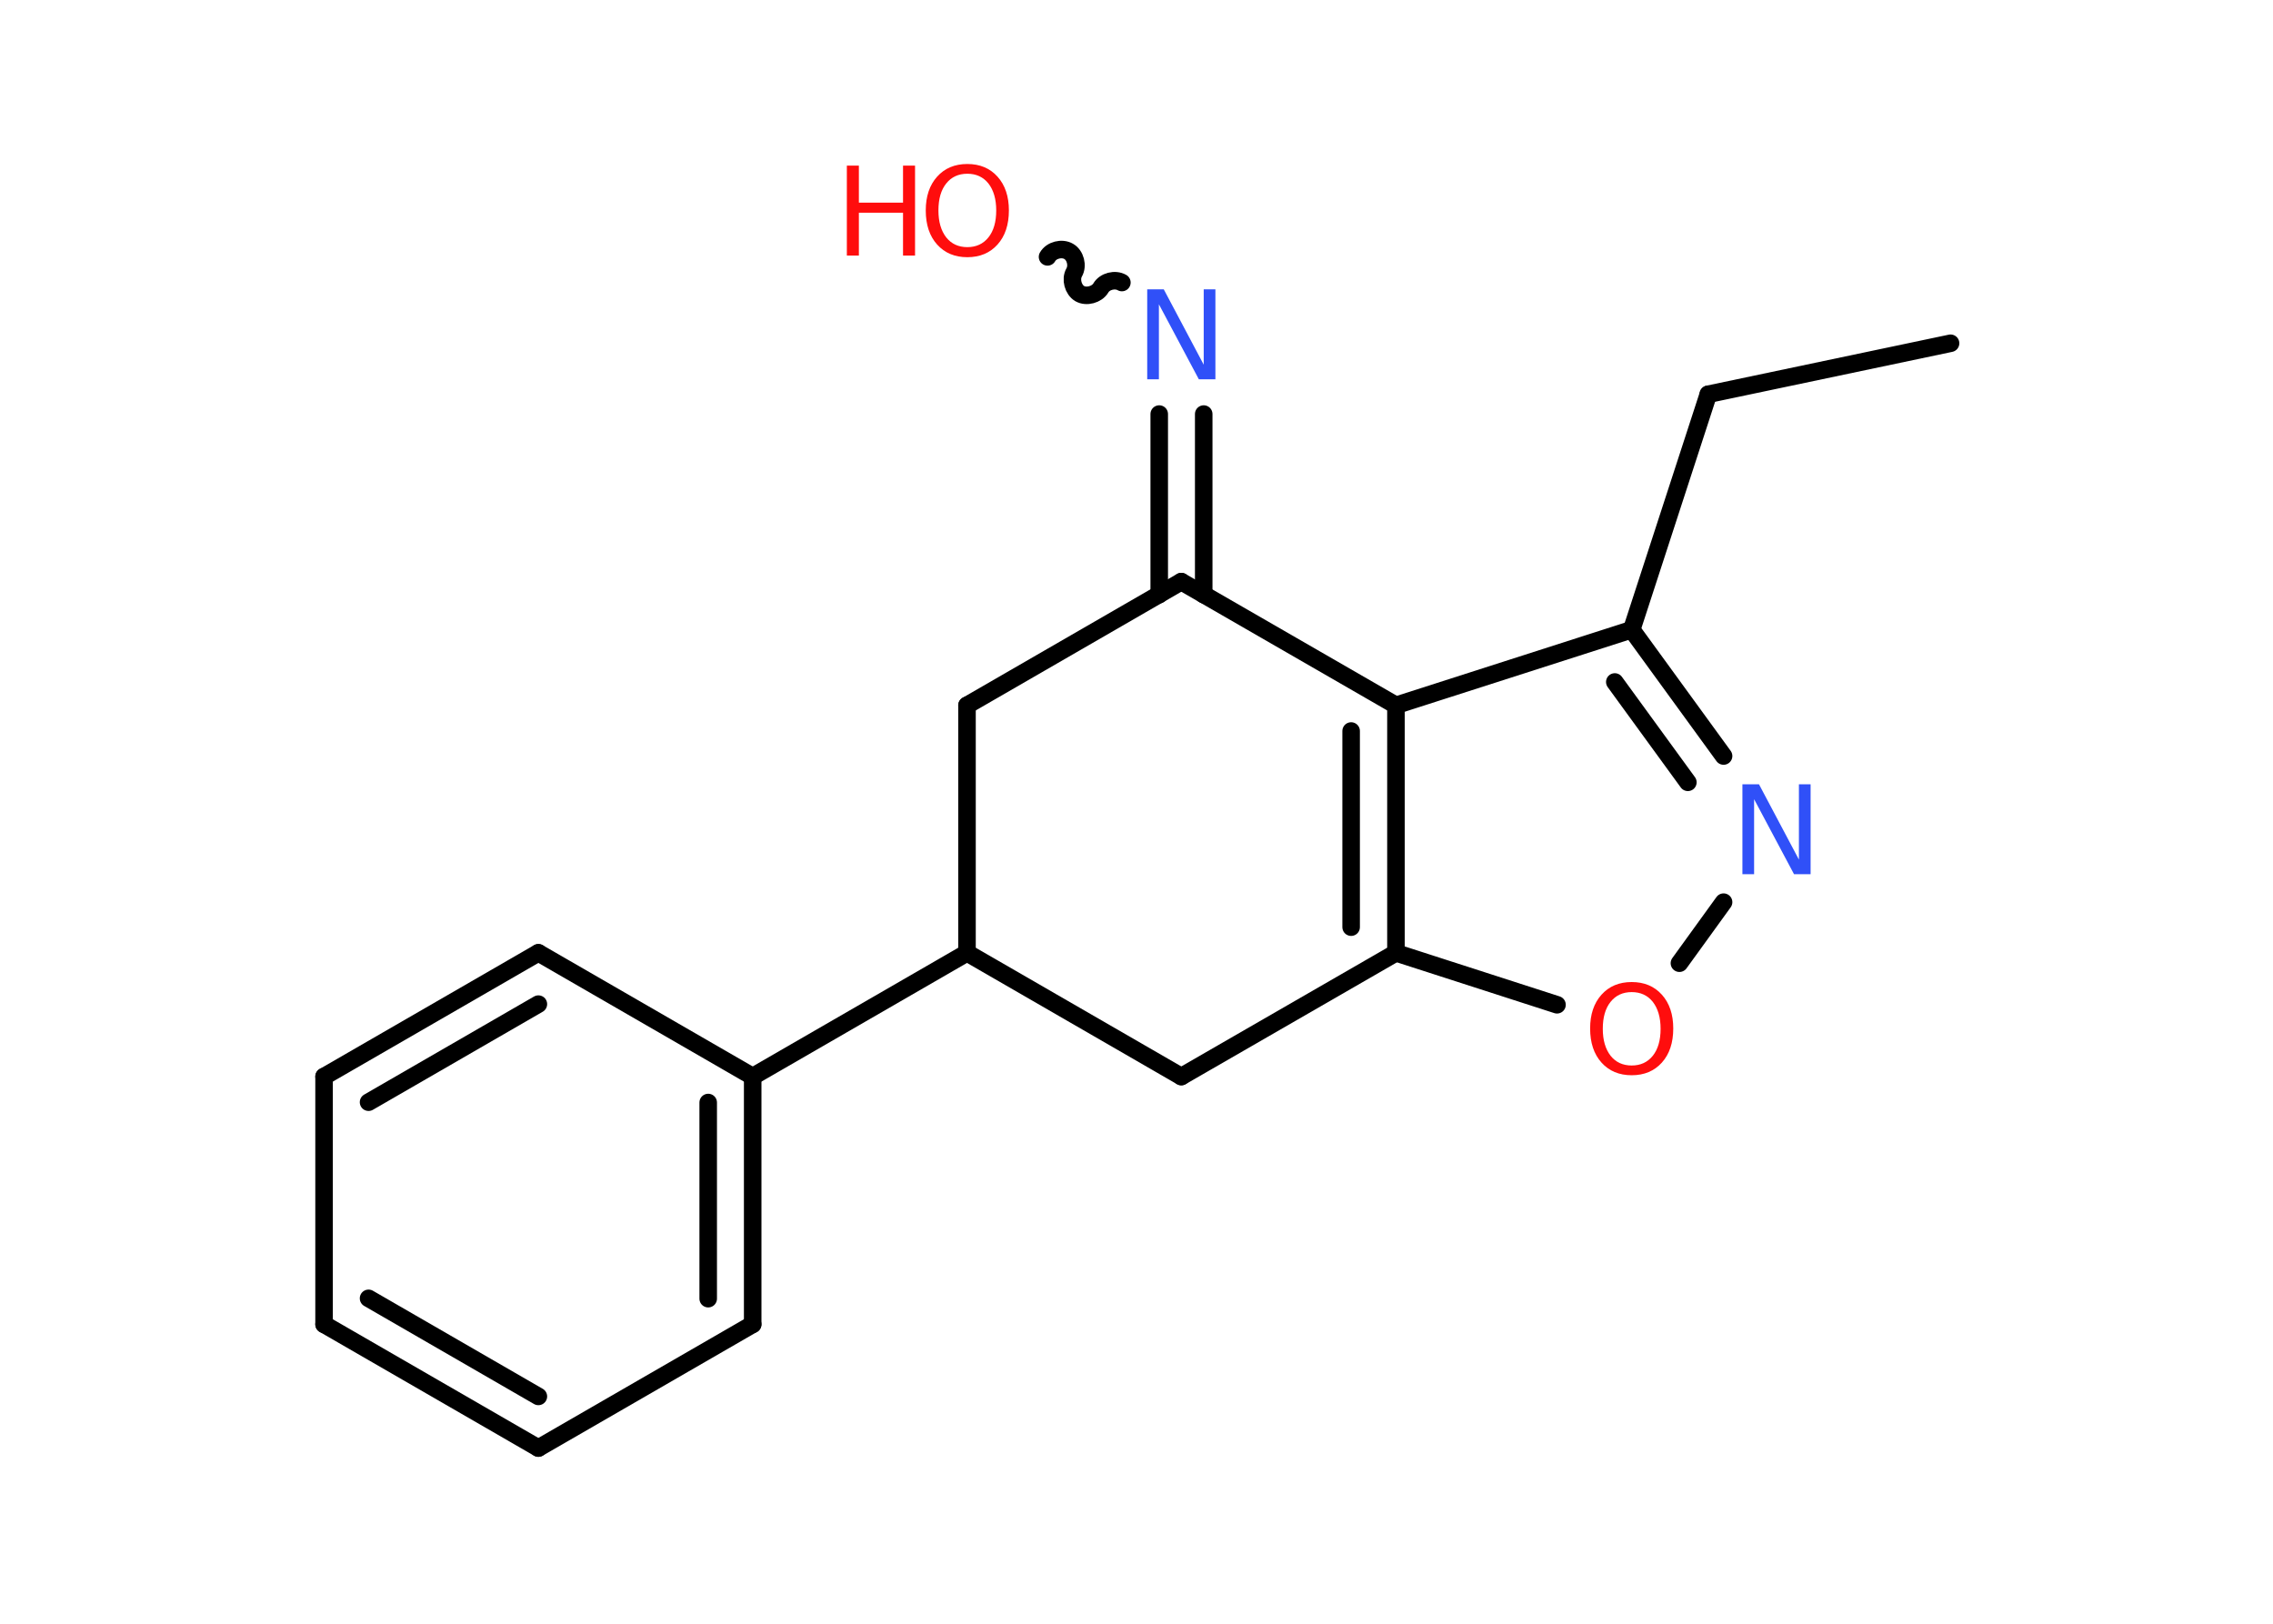 <?xml version='1.0' encoding='UTF-8'?>
<!DOCTYPE svg PUBLIC "-//W3C//DTD SVG 1.1//EN" "http://www.w3.org/Graphics/SVG/1.1/DTD/svg11.dtd">
<svg version='1.2' xmlns='http://www.w3.org/2000/svg' xmlns:xlink='http://www.w3.org/1999/xlink' width='70.0mm' height='50.0mm' viewBox='0 0 70.0 50.0'>
  <desc>Generated by the Chemistry Development Kit (http://github.com/cdk)</desc>
  <g stroke-linecap='round' stroke-linejoin='round' stroke='#000000' stroke-width='.54' fill='#FF0D0D'>
    <rect x='.0' y='.0' width='70.0' height='50.0' fill='#FFFFFF' stroke='none'/>
    <g id='mol1' class='mol'>
      <line id='mol1bnd1' class='bond' x1='60.07' y1='10.57' x2='52.61' y2='12.14'/>
      <line id='mol1bnd2' class='bond' x1='52.61' y1='12.14' x2='50.25' y2='19.39'/>
      <g id='mol1bnd3' class='bond'>
        <line x1='53.08' y1='23.28' x2='50.25' y2='19.39'/>
        <line x1='51.98' y1='24.09' x2='49.73' y2='21.0'/>
      </g>
      <line id='mol1bnd4' class='bond' x1='53.08' y1='27.78' x2='51.72' y2='29.66'/>
      <line id='mol1bnd5' class='bond' x1='47.95' y1='30.94' x2='42.99' y2='29.34'/>
      <g id='mol1bnd6' class='bond'>
        <line x1='42.99' y1='29.34' x2='42.99' y2='21.72'/>
        <line x1='41.61' y1='28.55' x2='41.61' y2='22.51'/>
      </g>
      <line id='mol1bnd7' class='bond' x1='50.25' y1='19.39' x2='42.99' y2='21.72'/>
      <line id='mol1bnd8' class='bond' x1='42.99' y1='21.72' x2='36.38' y2='17.91'/>
      <g id='mol1bnd9' class='bond'>
        <line x1='35.7' y1='18.31' x2='35.7' y2='12.75'/>
        <line x1='37.07' y1='18.31' x2='37.07' y2='12.75'/>
      </g>
      <path id='mol1bnd10' class='bond' d='M32.26 7.91c.12 -.21 .44 -.29 .65 -.17c.21 .12 .29 .44 .17 .65c-.12 .21 -.03 .53 .17 .65c.21 .12 .53 .03 .65 -.17c.12 -.21 .44 -.29 .65 -.17' fill='none' stroke='#000000' stroke-width='.54'/>
      <line id='mol1bnd11' class='bond' x1='36.38' y1='17.91' x2='29.78' y2='21.72'/>
      <line id='mol1bnd12' class='bond' x1='29.78' y1='21.72' x2='29.78' y2='29.34'/>
      <line id='mol1bnd13' class='bond' x1='29.78' y1='29.34' x2='23.18' y2='33.15'/>
      <g id='mol1bnd14' class='bond'>
        <line x1='23.18' y1='40.78' x2='23.18' y2='33.15'/>
        <line x1='21.81' y1='39.99' x2='21.81' y2='33.95'/>
      </g>
      <line id='mol1bnd15' class='bond' x1='23.18' y1='40.78' x2='16.58' y2='44.59'/>
      <g id='mol1bnd16' class='bond'>
        <line x1='9.98' y1='40.78' x2='16.58' y2='44.59'/>
        <line x1='11.35' y1='39.98' x2='16.58' y2='43.0'/>
      </g>
      <line id='mol1bnd17' class='bond' x1='9.98' y1='40.78' x2='9.98' y2='33.15'/>
      <g id='mol1bnd18' class='bond'>
        <line x1='16.58' y1='29.34' x2='9.98' y2='33.15'/>
        <line x1='16.58' y1='30.92' x2='11.35' y2='33.94'/>
      </g>
      <line id='mol1bnd19' class='bond' x1='23.18' y1='33.15' x2='16.58' y2='29.34'/>
      <line id='mol1bnd20' class='bond' x1='29.78' y1='29.34' x2='36.38' y2='33.15'/>
      <line id='mol1bnd21' class='bond' x1='42.99' y1='29.34' x2='36.38' y2='33.15'/>
      <path id='mol1atm4' class='atom' d='M53.67 24.15h.5l1.23 2.32v-2.32h.36v2.77h-.51l-1.23 -2.31v2.31h-.36v-2.77z' stroke='none' fill='#3050F8'/>
      <path id='mol1atm5' class='atom' d='M50.25 30.55q-.41 .0 -.65 .3q-.24 .3 -.24 .83q.0 .52 .24 .83q.24 .3 .65 .3q.41 .0 .65 -.3q.24 -.3 .24 -.83q.0 -.52 -.24 -.83q-.24 -.3 -.65 -.3zM50.25 30.24q.58 .0 .93 .39q.35 .39 .35 1.04q.0 .66 -.35 1.05q-.35 .39 -.93 .39q-.58 .0 -.93 -.39q-.35 -.39 -.35 -1.05q.0 -.65 .35 -1.04q.35 -.39 .93 -.39z' stroke='none'/>
      <path id='mol1atm9' class='atom' d='M35.34 8.91h.5l1.23 2.32v-2.32h.36v2.77h-.51l-1.23 -2.31v2.31h-.36v-2.77z' stroke='none' fill='#3050F8'/>
      <g id='mol1atm10' class='atom'>
        <path d='M29.79 5.35q-.41 .0 -.65 .3q-.24 .3 -.24 .83q.0 .52 .24 .83q.24 .3 .65 .3q.41 .0 .65 -.3q.24 -.3 .24 -.83q.0 -.52 -.24 -.83q-.24 -.3 -.65 -.3zM29.79 5.05q.58 .0 .93 .39q.35 .39 .35 1.04q.0 .66 -.35 1.05q-.35 .39 -.93 .39q-.58 .0 -.93 -.39q-.35 -.39 -.35 -1.05q.0 -.65 .35 -1.04q.35 -.39 .93 -.39z' stroke='none'/>
        <path d='M26.08 5.1h.37v1.14h1.36v-1.14h.37v2.77h-.37v-1.32h-1.36v1.32h-.37v-2.77z' stroke='none'/>
      </g>
    </g>
  </g>
</svg>
